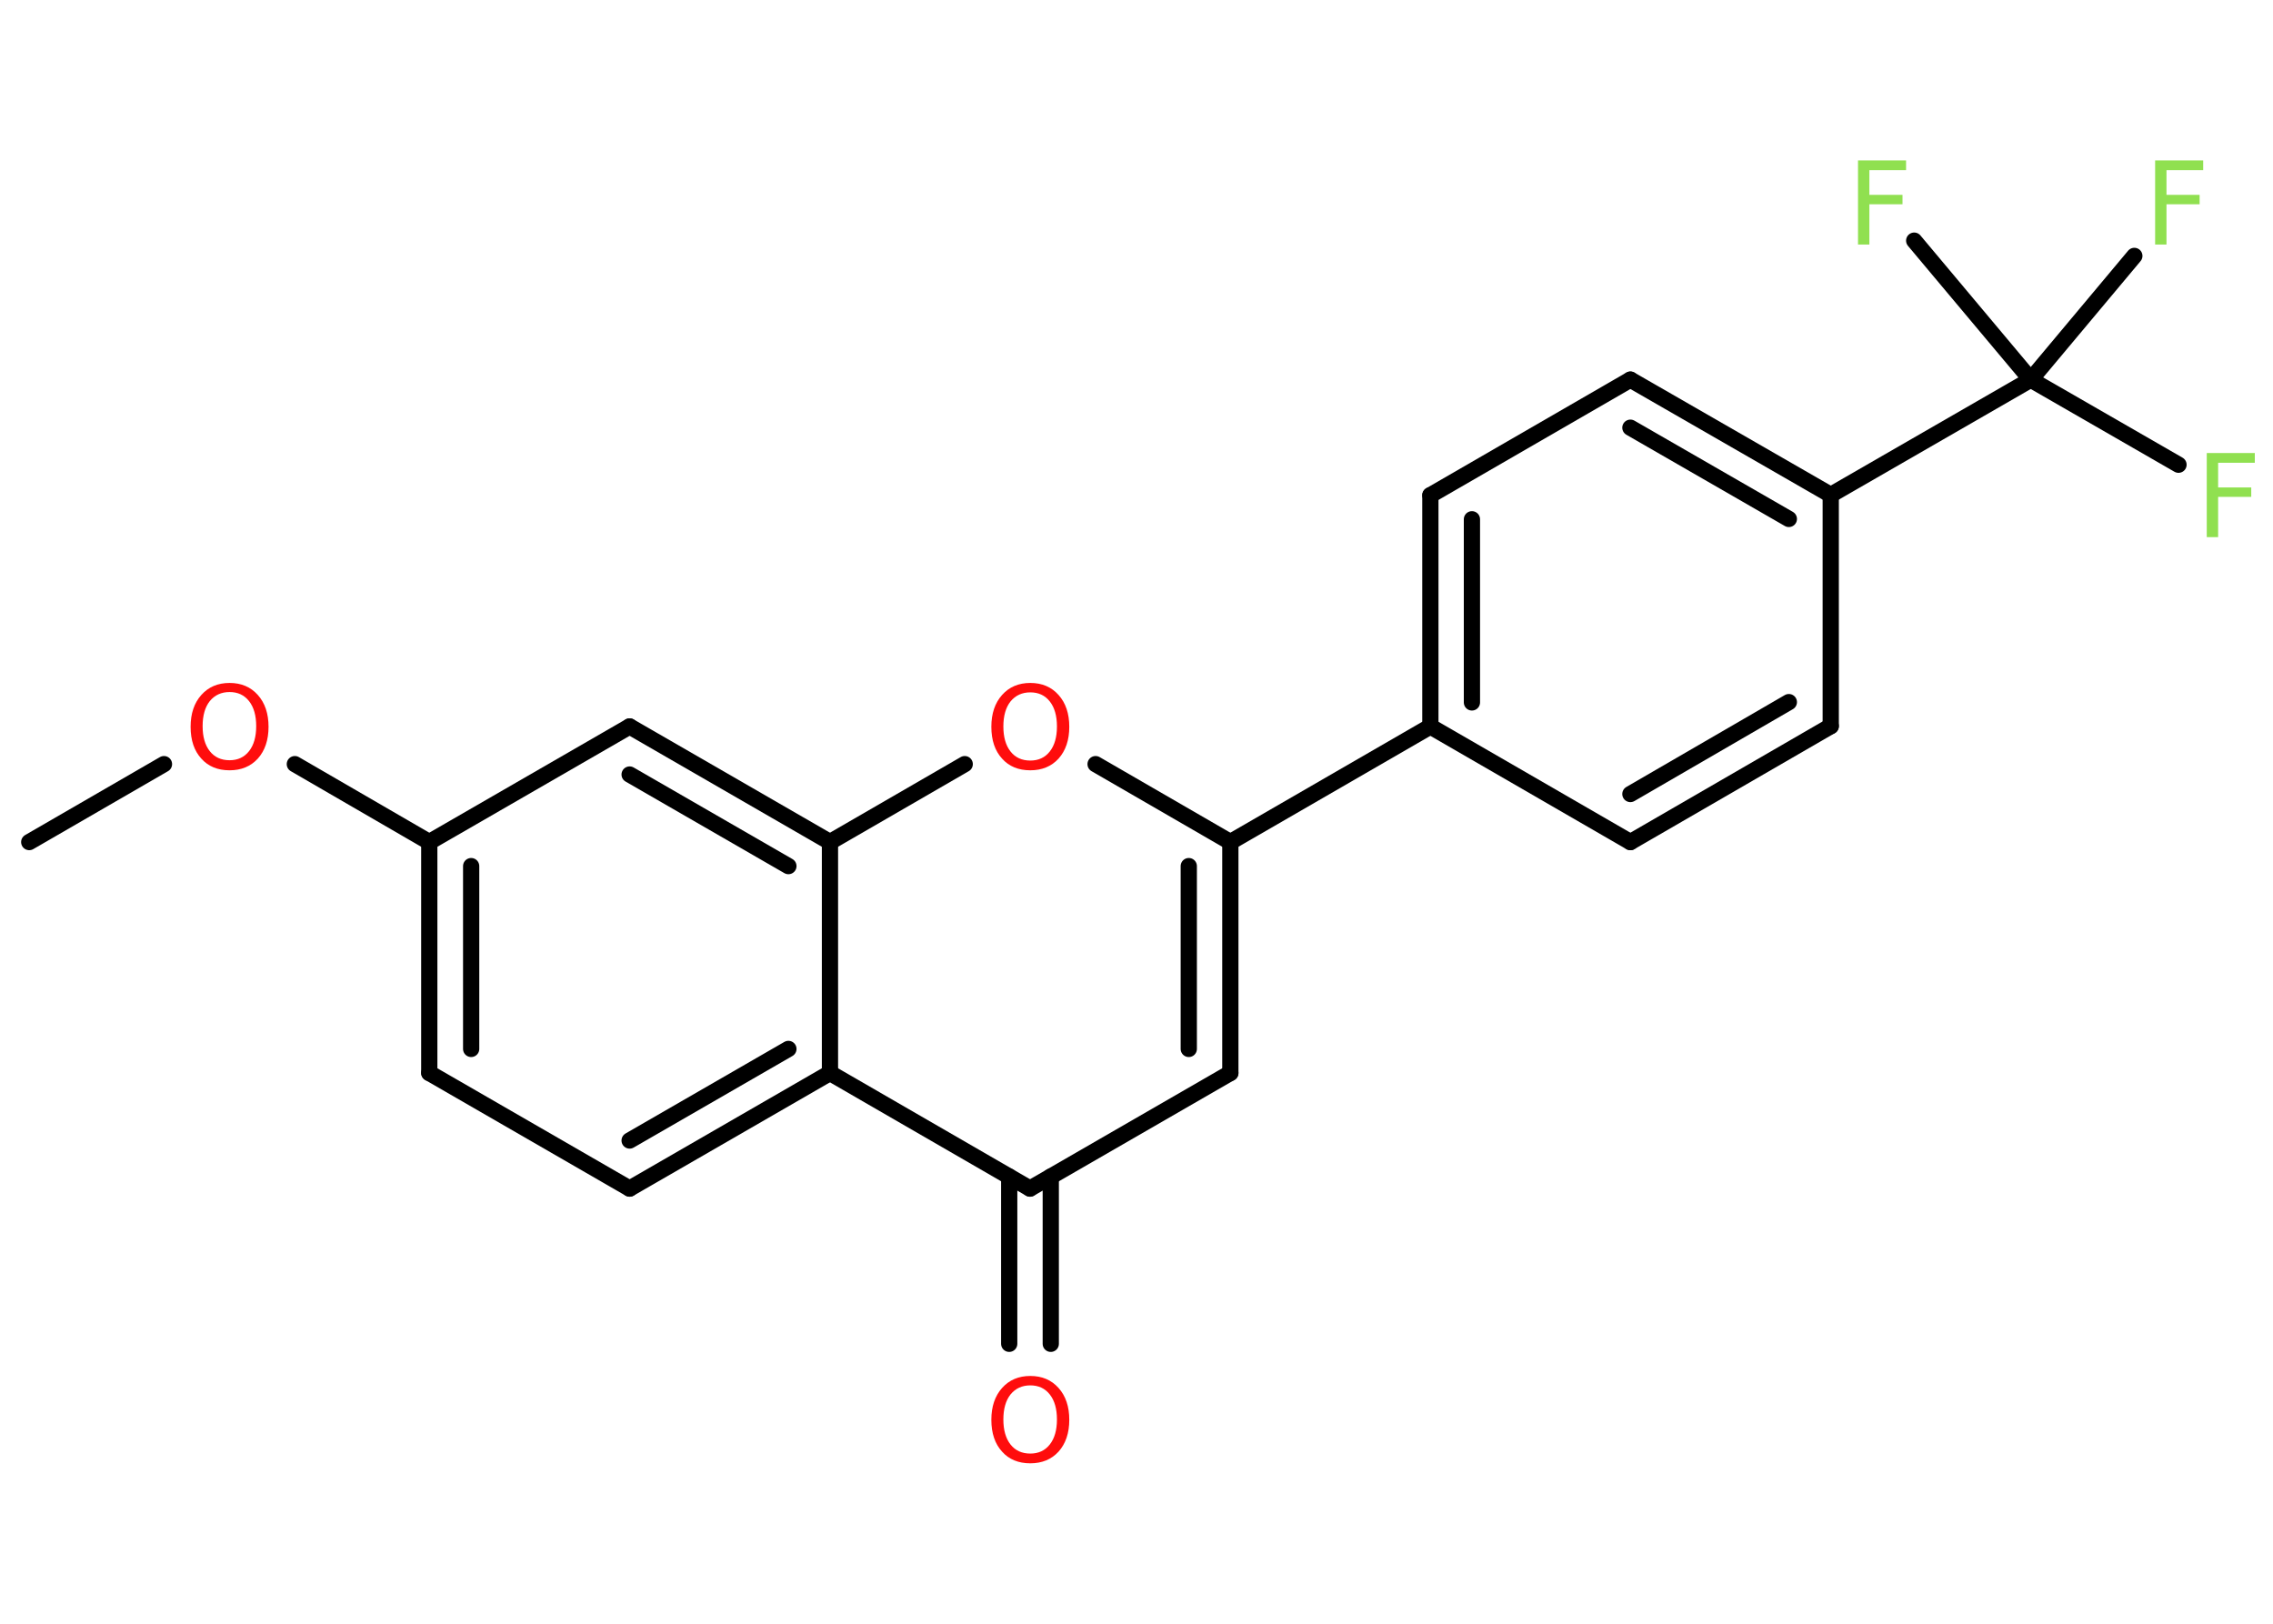 <?xml version='1.0' encoding='UTF-8'?>
<!DOCTYPE svg PUBLIC "-//W3C//DTD SVG 1.1//EN" "http://www.w3.org/Graphics/SVG/1.1/DTD/svg11.dtd">
<svg version='1.2' xmlns='http://www.w3.org/2000/svg' xmlns:xlink='http://www.w3.org/1999/xlink' width='70.0mm' height='50.0mm' viewBox='0 0 70.0 50.0'>
  <desc>Generated by the Chemistry Development Kit (http://github.com/cdk)</desc>
  <g stroke-linecap='round' stroke-linejoin='round' stroke='#000000' stroke-width='.5' fill='#90E050'>
    <rect x='.0' y='.0' width='70.0' height='50.0' fill='#FFFFFF' stroke='none'/>
    <g id='mol1' class='mol'>
      <line id='mol1bnd1' class='bond' x1='.9' y1='25.93' x2='5.05' y2='23.53'/>
      <line id='mol1bnd2' class='bond' x1='9.08' y1='23.53' x2='13.22' y2='25.93'/>
      <g id='mol1bnd3' class='bond'>
        <line x1='13.22' y1='25.93' x2='13.22' y2='33.04'/>
        <line x1='14.51' y1='26.67' x2='14.51' y2='32.3'/>
      </g>
      <line id='mol1bnd4' class='bond' x1='13.22' y1='33.04' x2='19.39' y2='36.6'/>
      <g id='mol1bnd5' class='bond'>
        <line x1='19.39' y1='36.6' x2='25.56' y2='33.04'/>
        <line x1='19.39' y1='35.12' x2='24.28' y2='32.3'/>
      </g>
      <line id='mol1bnd6' class='bond' x1='25.56' y1='33.04' x2='31.72' y2='36.6'/>
      <g id='mol1bnd7' class='bond'>
        <line x1='32.36' y1='36.23' x2='32.36' y2='41.38'/>
        <line x1='31.08' y1='36.23' x2='31.08' y2='41.38'/>
      </g>
      <line id='mol1bnd8' class='bond' x1='31.72' y1='36.6' x2='37.89' y2='33.04'/>
      <g id='mol1bnd9' class='bond'>
        <line x1='37.89' y1='33.04' x2='37.89' y2='25.93'/>
        <line x1='36.61' y1='32.3' x2='36.61' y2='26.67'/>
      </g>
      <line id='mol1bnd10' class='bond' x1='37.89' y1='25.93' x2='44.05' y2='22.37'/>
      <g id='mol1bnd11' class='bond'>
        <line x1='44.05' y1='15.25' x2='44.05' y2='22.37'/>
        <line x1='45.33' y1='15.99' x2='45.33' y2='21.63'/>
      </g>
      <line id='mol1bnd12' class='bond' x1='44.05' y1='15.25' x2='50.21' y2='11.69'/>
      <g id='mol1bnd13' class='bond'>
        <line x1='56.38' y1='15.24' x2='50.21' y2='11.69'/>
        <line x1='55.09' y1='15.98' x2='50.21' y2='13.17'/>
      </g>
      <line id='mol1bnd14' class='bond' x1='56.38' y1='15.24' x2='62.54' y2='11.69'/>
      <line id='mol1bnd15' class='bond' x1='62.54' y1='11.69' x2='67.09' y2='14.31'/>
      <line id='mol1bnd16' class='bond' x1='62.54' y1='11.69' x2='65.73' y2='7.88'/>
      <line id='mol1bnd17' class='bond' x1='62.54' y1='11.69' x2='58.95' y2='7.41'/>
      <line id='mol1bnd18' class='bond' x1='56.38' y1='15.24' x2='56.38' y2='22.36'/>
      <g id='mol1bnd19' class='bond'>
        <line x1='50.21' y1='25.93' x2='56.38' y2='22.36'/>
        <line x1='50.21' y1='24.45' x2='55.09' y2='21.62'/>
      </g>
      <line id='mol1bnd20' class='bond' x1='44.05' y1='22.37' x2='50.21' y2='25.93'/>
      <line id='mol1bnd21' class='bond' x1='37.89' y1='25.93' x2='33.74' y2='23.53'/>
      <line id='mol1bnd22' class='bond' x1='29.71' y1='23.53' x2='25.56' y2='25.93'/>
      <line id='mol1bnd23' class='bond' x1='25.56' y1='33.04' x2='25.56' y2='25.93'/>
      <g id='mol1bnd24' class='bond'>
        <line x1='25.56' y1='25.93' x2='19.39' y2='22.37'/>
        <line x1='24.28' y1='26.67' x2='19.39' y2='23.85'/>
      </g>
      <line id='mol1bnd25' class='bond' x1='13.22' y1='25.93' x2='19.39' y2='22.37'/>
      <path id='mol1atm2' class='atom' d='M7.07 21.31q-.38 .0 -.61 .28q-.22 .28 -.22 .77q.0 .49 .22 .77q.22 .28 .61 .28q.38 .0 .6 -.28q.22 -.28 .22 -.77q.0 -.49 -.22 -.77q-.22 -.28 -.6 -.28zM7.07 21.03q.54 .0 .87 .37q.33 .37 .33 .98q.0 .61 -.33 .98q-.33 .36 -.87 .36q-.55 .0 -.87 -.36q-.33 -.36 -.33 -.98q.0 -.61 .33 -.98q.33 -.37 .87 -.37z' stroke='none' fill='#FF0D0D'/>
      <path id='mol1atm8' class='atom' d='M31.73 42.66q-.38 .0 -.61 .28q-.22 .28 -.22 .77q.0 .49 .22 .77q.22 .28 .61 .28q.38 .0 .6 -.28q.22 -.28 .22 -.77q.0 -.49 -.22 -.77q-.22 -.28 -.6 -.28zM31.73 42.37q.54 .0 .87 .37q.33 .37 .33 .98q.0 .61 -.33 .98q-.33 .36 -.87 .36q-.55 .0 -.87 -.36q-.33 -.36 -.33 -.98q.0 -.61 .33 -.98q.33 -.37 .87 -.37z' stroke='none' fill='#FF0D0D'/>
      <path id='mol1atm16' class='atom' d='M67.96 13.95h1.48v.3h-1.13v.76h1.02v.29h-1.02v1.24h-.35v-2.59z' stroke='none'/>
      <path id='mol1atm17' class='atom' d='M66.37 4.94h1.48v.3h-1.13v.76h1.02v.29h-1.02v1.24h-.35v-2.59z' stroke='none'/>
      <path id='mol1atm18' class='atom' d='M57.22 4.94h1.48v.3h-1.13v.76h1.02v.29h-1.02v1.24h-.35v-2.59z' stroke='none'/>
      <path id='mol1atm21' class='atom' d='M31.73 21.32q-.38 .0 -.61 .28q-.22 .28 -.22 .77q.0 .49 .22 .77q.22 .28 .61 .28q.38 .0 .6 -.28q.22 -.28 .22 -.77q.0 -.49 -.22 -.77q-.22 -.28 -.6 -.28zM31.73 21.03q.54 .0 .87 .37q.33 .37 .33 .98q.0 .61 -.33 .98q-.33 .36 -.87 .36q-.55 .0 -.87 -.36q-.33 -.36 -.33 -.98q.0 -.61 .33 -.98q.33 -.37 .87 -.37z' stroke='none' fill='#FF0D0D'/>
    </g>
  </g>
</svg>

